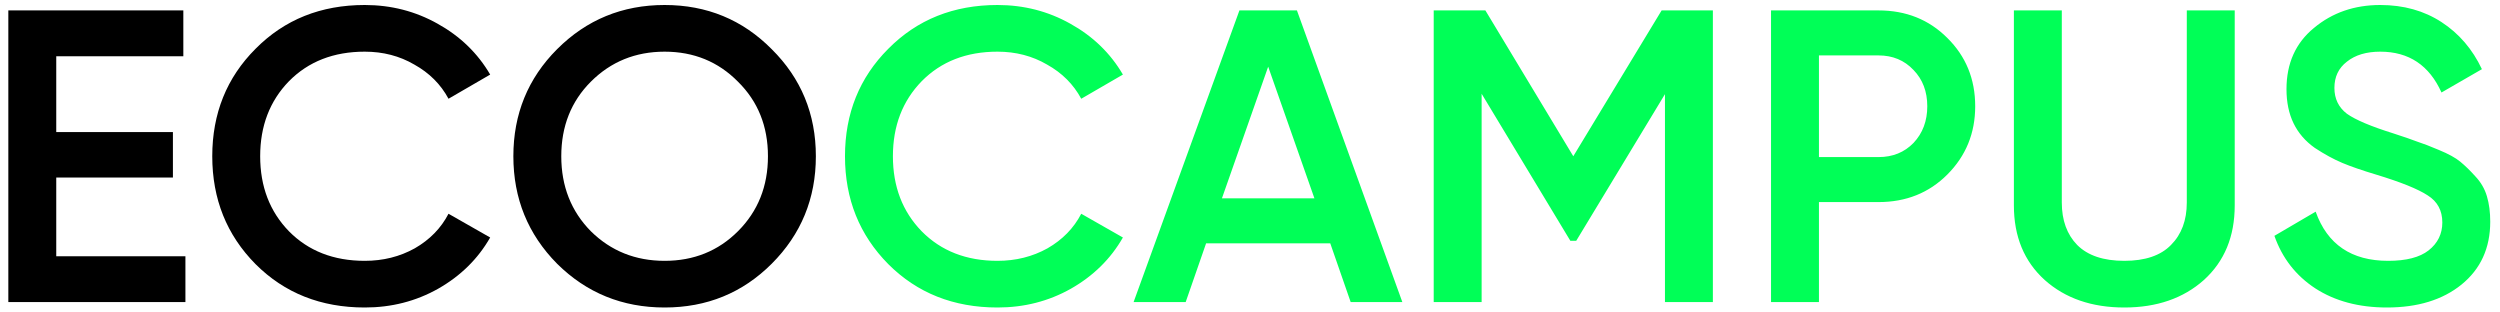 <svg width="240" height="30" viewBox="0 0 240 30" fill="none" xmlns="http://www.w3.org/2000/svg">
<path d="M5.4 24.6H17.8V29H0.8V1H17.6V5.4H5.4V12.68H16.6V17.04H5.4V24.6ZM35.017 29.52C30.803 29.52 27.31 28.133 24.537 25.36C21.763 22.56 20.377 19.107 20.377 15C20.377 10.893 21.763 7.453 24.537 4.68C27.31 1.88 30.803 0.48 35.017 0.48C37.55 0.48 39.883 1.08 42.017 2.28C44.177 3.48 45.857 5.107 47.057 7.16L43.057 9.48C42.31 8.093 41.217 7 39.777 6.2C38.363 5.373 36.777 4.96 35.017 4.96C32.03 4.96 29.603 5.907 27.737 7.8C25.897 9.693 24.977 12.093 24.977 15C24.977 17.907 25.897 20.307 27.737 22.2C29.603 24.093 32.03 25.04 35.017 25.04C36.777 25.04 38.377 24.64 39.817 23.84C41.257 23.013 42.337 21.907 43.057 20.52L47.057 22.8C45.883 24.853 44.217 26.493 42.057 27.72C39.923 28.92 37.577 29.52 35.017 29.52ZM74.083 25.32C71.283 28.12 67.856 29.52 63.803 29.52C59.749 29.52 56.309 28.12 53.483 25.32C50.683 22.493 49.283 19.053 49.283 15C49.283 10.947 50.683 7.52 53.483 4.72C56.309 1.893 59.749 0.48 63.803 0.48C67.856 0.48 71.283 1.893 74.083 4.72C76.909 7.52 78.323 10.947 78.323 15C78.323 19.053 76.909 22.493 74.083 25.32ZM56.723 22.2C58.643 24.093 61.003 25.04 63.803 25.04C66.603 25.04 68.95 24.093 70.843 22.2C72.763 20.28 73.723 17.88 73.723 15C73.723 12.12 72.763 9.733 70.843 7.84C68.95 5.92 66.603 4.96 63.803 4.96C61.003 4.96 58.643 5.92 56.723 7.84C54.83 9.733 53.883 12.12 53.883 15C53.883 17.88 54.83 20.28 56.723 22.2Z" fill="black"/>
<path d="M95.759 29.52C91.545 29.52 88.052 28.133 85.279 25.36C82.505 22.56 81.119 19.107 81.119 15C81.119 10.893 82.505 7.453 85.279 4.68C88.052 1.88 91.545 0.48 95.759 0.48C98.292 0.48 100.625 1.08 102.759 2.28C104.919 3.48 106.599 5.107 107.799 7.16L103.799 9.48C103.052 8.093 101.959 7 100.519 6.2C99.105 5.373 97.519 4.96 95.759 4.96C92.772 4.96 90.345 5.907 88.479 7.8C86.639 9.693 85.719 12.093 85.719 15C85.719 17.907 86.639 20.307 88.479 22.2C90.345 24.093 92.772 25.04 95.759 25.04C97.519 25.04 99.119 24.64 100.559 23.84C101.999 23.013 103.079 21.907 103.799 20.52L107.799 22.8C106.625 24.853 104.959 26.493 102.799 27.72C100.665 28.92 98.319 29.52 95.759 29.52ZM129.665 29L127.705 23.36H115.785L113.825 29H108.825L118.985 1H124.505L134.625 29H129.665ZM117.305 19.04H126.185L121.745 6.4L117.305 19.04ZM164.436 1V29H159.836V9.04L151.316 23.12H150.756L142.236 9V29H137.636V1H142.596L151.036 15L159.516 1H164.436ZM180.339 1C182.979 1 185.179 1.88 186.939 3.64C188.725 5.4 189.619 7.587 189.619 10.2C189.619 12.787 188.725 14.973 186.939 16.76C185.179 18.52 182.979 19.4 180.339 19.4H174.619V29H170.019V1H180.339ZM180.339 15.08C181.699 15.08 182.819 14.627 183.699 13.72C184.579 12.787 185.019 11.613 185.019 10.2C185.019 8.787 184.579 7.627 183.699 6.72C182.819 5.787 181.699 5.32 180.339 5.32H174.619V15.08H180.339ZM211.573 26.88C209.599 28.64 207.053 29.52 203.933 29.52C200.813 29.52 198.266 28.64 196.293 26.88C194.319 25.093 193.333 22.707 193.333 19.72V1H197.933V19.44C197.933 21.147 198.426 22.507 199.413 23.52C200.426 24.533 201.933 25.04 203.933 25.04C205.933 25.04 207.426 24.533 208.413 23.52C209.426 22.507 209.933 21.147 209.933 19.44V1H214.533V19.72C214.533 22.707 213.546 25.093 211.573 26.88ZM229.143 29.52C226.45 29.52 224.157 28.907 222.263 27.68C220.397 26.453 219.09 24.773 218.343 22.64L222.303 20.32C223.423 23.467 225.743 25.04 229.263 25.04C230.997 25.04 232.29 24.707 233.143 24.04C234.023 23.347 234.463 22.453 234.463 21.36C234.463 20.213 233.997 19.347 233.063 18.76C232.13 18.147 230.477 17.48 228.103 16.76C226.77 16.36 225.69 15.987 224.863 15.64C224.037 15.293 223.157 14.813 222.223 14.2C221.317 13.56 220.637 12.773 220.183 11.84C219.73 10.907 219.503 9.813 219.503 8.56C219.503 6.08 220.383 4.12 222.143 2.68C223.903 1.213 226.023 0.48 228.503 0.48C230.743 0.48 232.703 1.027 234.383 2.12C236.063 3.213 237.357 4.72 238.263 6.64L234.383 8.88C233.21 6.267 231.25 4.96 228.503 4.96C227.17 4.96 226.103 5.28 225.303 5.92C224.503 6.533 224.103 7.373 224.103 8.44C224.103 9.48 224.503 10.307 225.303 10.92C226.13 11.507 227.61 12.133 229.743 12.8C230.81 13.147 231.583 13.413 232.063 13.6C232.57 13.76 233.263 14.027 234.143 14.4C235.05 14.773 235.73 15.147 236.183 15.52C236.637 15.893 237.117 16.36 237.623 16.92C238.157 17.48 238.53 18.12 238.743 18.84C238.957 19.56 239.063 20.373 239.063 21.28C239.063 23.813 238.143 25.827 236.303 27.32C234.49 28.787 232.103 29.52 229.143 29.52Z" fill="#00FF57"/>
</svg>
